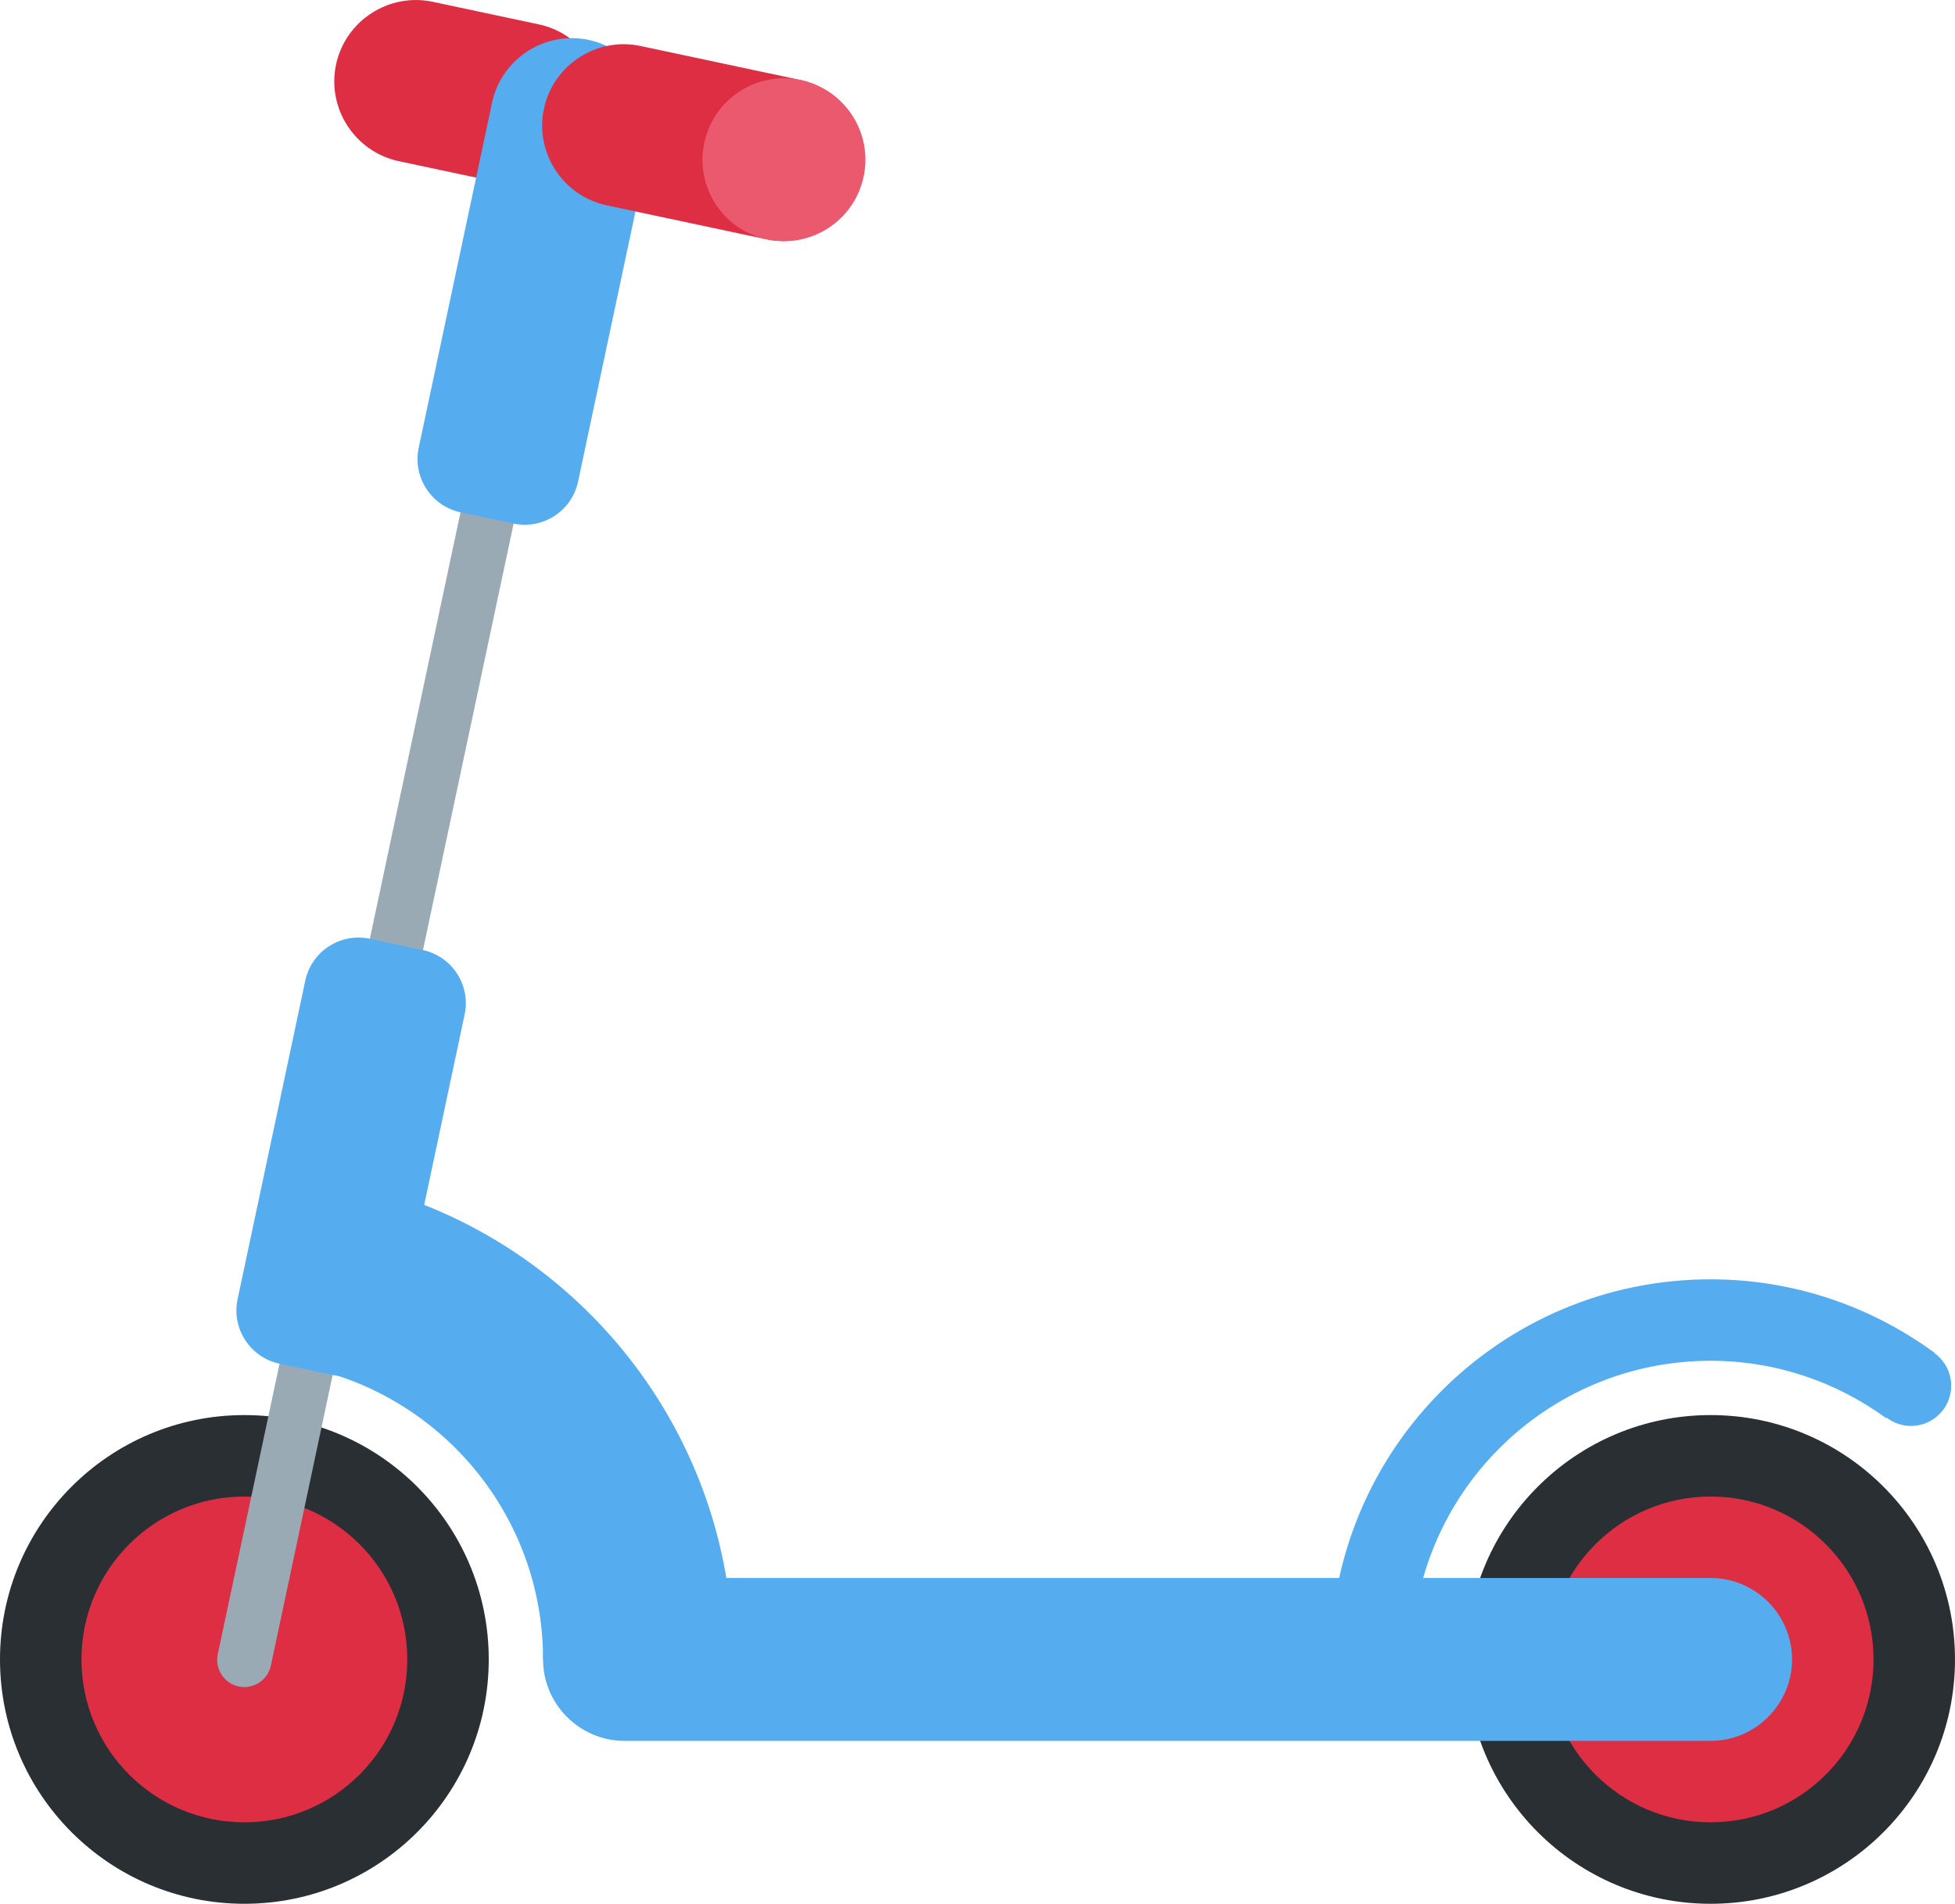 <?xml version="1.0" encoding="UTF-8" standalone="no"?>
<svg
   xmlns:dc="http://purl.org/dc/elements/1.1/"
   xmlns:cc="http://creativecommons.org/ns#"
   xmlns:rdf="http://www.w3.org/1999/02/22-rdf-syntax-ns#"
   xmlns:svg="http://www.w3.org/2000/svg"
   xmlns="http://www.w3.org/2000/svg"
   xmlns:sodipodi="http://sodipodi.sourceforge.net/DTD/sodipodi-0.dtd"
   xmlns:inkscape="http://www.inkscape.org/namespaces/inkscape"
   viewBox="0 0 36 35.06"
   id="svg2"
   version="1.1"
   inkscape:version="0.91 r13725"
   sodipodi:docname="1f6f4.svg"
   width="36"
   height="35.06">
  <defs
     id="defs32" />
  <sodipodi:namedview
     pagecolor="#ffffff"
     bordercolor="#666666"
     borderopacity="1"
     objecttolerance="10"
     gridtolerance="10"
     guidetolerance="10"
     inkscape:pageopacity="0"
     inkscape:pageshadow="2"
     inkscape:window-width="640"
     inkscape:window-height="480"
     id="namedview30"
     showgrid="false"
     inkscape:zoom="6.5555556"
     inkscape:cx="18"
     inkscape:cy="18"
     inkscape:window-x="0"
     inkscape:window-y="0"
     inkscape:window-maximized="0"
     inkscape:current-layer="svg2" />
  <circle
     cx="4.5"
     cy="30.56"
     r="4.5"
     id="circle4"
     style="fill:#292f33" />
  <circle
     cx="4.5"
     cy="30.56"
     r="3"
     id="circle6"
     style="fill:#dd2e44" />
  <circle
     cx="31.5"
     cy="30.56"
     r="4.5"
     id="circle8"
     style="fill:#292f33" />
  <circle
     cx="31.5"
     cy="30.56"
     r="3"
     id="circle10"
     style="fill:#dd2e44" />
  <path
     d="m 31.5,32.06 -20,0 c -0.825,0 -1.5,-0.675 -1.5,-1.5 0,-0.825 0.675,-1.5 1.5,-1.5 l 20,0 c 0.825,0 1.5,0.675 1.5,1.5 0,0.825 -0.675,1.5 -1.5,1.5 z"
     id="path12"
     inkscape:connector-curvature="0"
     style="fill:#55acee" />
  <path
     d="m 26.012,30.806 c -0.003,-0.082 -0.012,-0.163 -0.012,-0.246 0,-3.038 2.462,-5.5 5.5,-5.5 1.21,0 2.326,0.396 3.234,1.058 l 0.89,-1.205 c -1.158,-0.847 -2.58,-1.353 -4.125,-1.353 -3.866,0 -7,3.134 -7,7 0,0.102 0.011,0.201 0.015,0.302 l 1.498,-0.056 z m -20.383,-5.629 c 2.495,0.52 4.369,2.73 4.371,5.378 l 3.5,0.003 c -10e-4,-4.34 -3.074,-7.962 -7.163,-8.81 -0.232,1.13 -0.476,2.31 -0.708,3.429 z"
     id="path14"
     inkscape:connector-curvature="0"
     style="fill:#55acee" />
  <path
     d="m 4.395,31.058 c -0.269,-0.057 -0.442,-0.324 -0.385,-0.593 L 10.012,2.227 c 0.057,-0.269 0.324,-0.442 0.593,-0.385 0.269,0.057 0.442,0.324 0.385,0.593 L 4.988,30.673 c -0.057,0.269 -0.324,0.442 -0.593,0.385 z"
     id="path16"
     inkscape:connector-curvature="0"
     style="fill:#99aab5" />
  <path
     d="m 6.123,25.321 -0.978,-0.208 c -0.538,-0.114 -0.885,-0.648 -0.77,-1.186 l 1.247,-5.869 c 0.114,-0.538 0.648,-0.885 1.186,-0.77 l 0.978,0.208 c 0.538,0.114 0.885,0.648 0.77,1.186 l -1.246,5.868 c -0.115,0.538 -0.649,0.885 -1.187,0.771 z"
     id="path18"
     inkscape:connector-curvature="0"
     style="fill:#55acee" />
  <path
     d="m 9.3,3.384 -1.957,-0.416 c -0.807,-0.172 -1.327,-0.972 -1.155,-1.779 C 6.359,0.382 7.16,-0.138 7.967,0.033 l 1.956,0.416 c 0.807,0.172 1.327,0.972 1.155,1.779 -0.171,0.807 -0.972,1.327 -1.778,1.156 z"
     id="path20"
     inkscape:connector-curvature="0"
     style="fill:#dd2e44" />
  <path
     d="m 10.84,0.735 c -0.807,-0.172 -1.608,0.348 -1.779,1.155 l -1.351,6.358 c -0.114,0.538 0.232,1.072 0.77,1.186 l 0.978,0.208 c 0.538,0.114 1.072,-0.232 1.186,-0.77 l 1.351,-6.358 c 0.172,-0.807 -0.348,-1.607 -1.155,-1.779 z"
     id="path22"
     inkscape:connector-curvature="0"
     style="fill:#55acee" />
  <path
     d="m 14.105,4.405 -2.934,-0.624 c -0.807,-0.172 -1.327,-0.972 -1.155,-1.779 0.172,-0.807 0.972,-1.327 1.779,-1.155 l 2.934,0.624 c 0.807,0.172 1.327,0.972 1.155,1.779 -0.171,0.807 -0.972,1.327 -1.779,1.155 z"
     id="path24"
     inkscape:connector-curvature="0"
     style="fill:#dd2e44" />
  <path
     d="m 15.903,3.254 c -0.172,0.81 -0.969,1.328 -1.779,1.155 -0.81,-0.172 -1.328,-0.969 -1.155,-1.779 0.172,-0.81 0.969,-1.328 1.779,-1.155 0.81,0.173 1.328,0.968 1.155,1.779 z"
     id="path26"
     inkscape:connector-curvature="0"
     style="fill:#ea596e" />
  <circle
     cx="35.19"
     cy="25.52"
     r="0.74"
     id="circle28"
     style="fill:#55acee" />
</svg>

